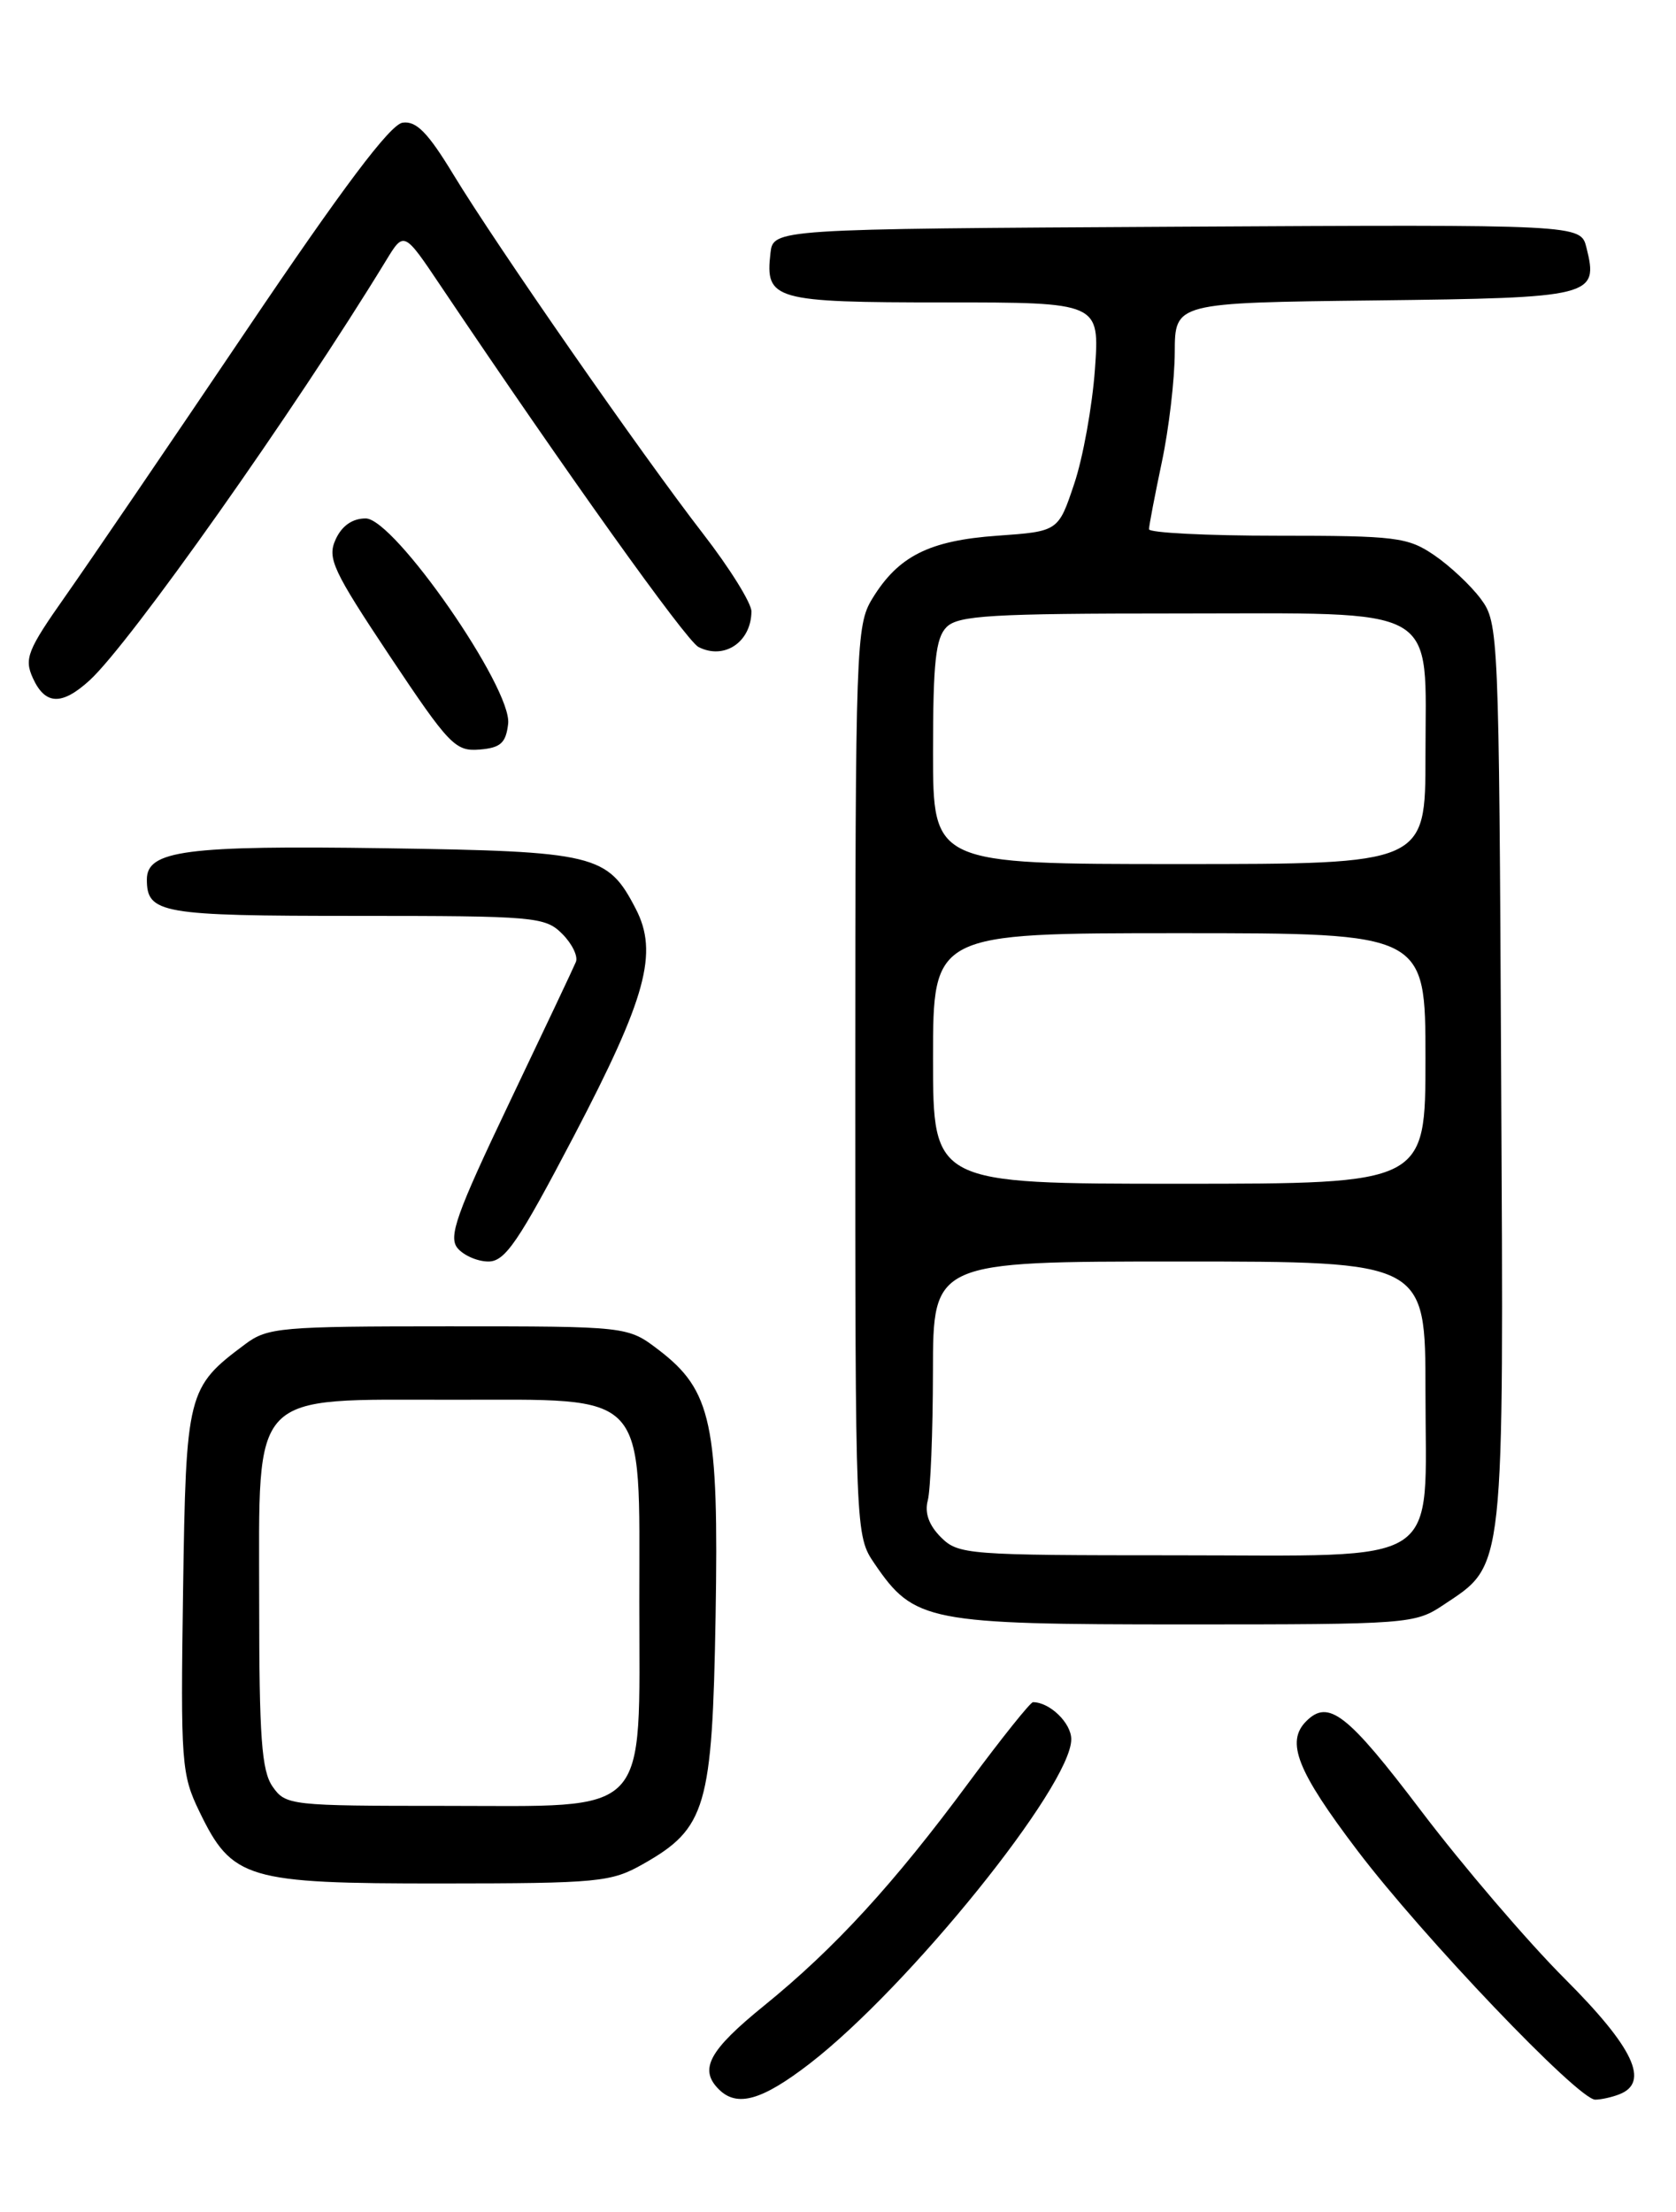<?xml version="1.0" encoding="UTF-8" standalone="no"?>
<!DOCTYPE svg PUBLIC "-//W3C//DTD SVG 1.1//EN" "http://www.w3.org/Graphics/SVG/1.1/DTD/svg11.dtd" >
<svg xmlns="http://www.w3.org/2000/svg" xmlns:xlink="http://www.w3.org/1999/xlink" version="1.1" viewBox="0 0 194 256">
 <g >
 <path fill="currentColor"
d=" M 93.71 238.84 C 105.19 229.98 124.01 206.65 124.00 201.29 C 124.00 199.41 121.51 197.00 119.57 197.00 C 119.27 197.00 115.94 201.16 112.17 206.25 C 103.48 218.01 96.62 225.49 88.46 232.11 C 82.06 237.30 80.88 239.48 83.20 241.80 C 85.31 243.91 88.18 243.10 93.71 238.84 Z  M 187.42 242.39 C 191.00 241.02 189.11 236.99 181.14 229.02 C 176.82 224.70 169.33 215.95 164.50 209.58 C 155.96 198.32 153.78 196.62 151.20 199.20 C 148.81 201.59 150.13 204.95 157.10 214.14 C 164.68 224.14 182.68 243.00 184.65 243.00 C 185.30 243.00 186.55 242.73 187.42 242.39 Z  M 74.44 215.73 C 81.74 211.60 82.45 209.17 82.83 187.10 C 83.21 164.78 82.38 160.92 76.24 156.23 C 72.66 153.50 72.66 153.50 51.90 153.50 C 32.50 153.50 30.97 153.63 28.39 155.56 C 21.66 160.58 21.53 161.11 21.19 184.14 C 20.90 204.04 21.00 205.37 23.08 209.66 C 26.87 217.50 28.53 217.99 51.00 217.98 C 69.32 217.97 70.74 217.83 74.44 215.73 Z  M 167.10 185.73 C 174.23 180.97 174.06 182.57 173.76 124.32 C 173.51 73.16 173.46 72.09 171.41 69.32 C 170.26 67.77 167.83 65.49 166.01 64.25 C 162.95 62.17 161.61 62.00 147.85 62.00 C 139.68 62.00 133.00 61.66 133.00 61.25 C 133.00 60.84 133.67 57.35 134.48 53.50 C 135.30 49.65 135.97 43.92 135.98 40.77 C 136.00 35.04 136.00 35.04 159.14 34.77 C 184.44 34.47 185.05 34.32 183.63 28.64 C 182.96 25.98 182.96 25.98 136.23 26.24 C 89.50 26.50 89.50 26.50 89.18 29.31 C 88.56 34.71 89.57 35.00 109.27 35.00 C 127.29 35.00 127.29 35.00 126.74 42.75 C 126.43 47.01 125.36 52.98 124.34 56.00 C 122.50 61.50 122.50 61.50 115.45 62.00 C 107.55 62.56 103.97 64.36 100.96 69.30 C 99.09 72.36 99.01 74.73 99.00 125.10 C 99.00 177.70 99.00 177.70 101.25 181.00 C 105.82 187.69 107.39 188.00 137.09 188.00 C 163.09 188.00 163.78 187.95 167.10 185.73 Z  M 66.44 131.46 C 74.81 115.46 76.23 110.27 73.59 105.18 C 70.33 98.87 68.93 98.53 44.55 98.17 C 21.53 97.83 17.00 98.43 17.00 101.78 C 17.00 105.72 18.59 106.00 41.20 106.00 C 61.94 106.00 63.10 106.10 65.08 108.08 C 66.22 109.22 66.93 110.68 66.66 111.33 C 66.40 111.97 62.91 119.34 58.92 127.70 C 52.82 140.49 51.88 143.14 52.96 144.45 C 53.67 145.30 55.28 146.00 56.53 146.00 C 58.47 146.00 60.01 143.73 66.44 131.46 Z  M 58.82 83.76 C 59.29 79.66 45.64 60.00 42.33 60.00 C 40.79 60.00 39.57 60.85 38.85 62.43 C 37.86 64.60 38.51 66.00 45.12 75.93 C 51.98 86.22 52.71 86.98 55.50 86.75 C 57.95 86.55 58.56 86.00 58.82 83.76 Z  M 10.36 78.75 C 15.05 74.47 34.11 47.49 44.70 30.13 C 46.76 26.75 46.76 26.75 51.04 33.13 C 65.42 54.53 79.43 74.15 80.85 74.88 C 83.83 76.41 86.95 74.31 86.98 70.77 C 86.99 69.81 84.47 65.76 81.38 61.77 C 74.25 52.55 57.49 28.45 52.48 20.20 C 49.53 15.34 48.19 13.97 46.60 14.20 C 45.16 14.41 39.69 21.68 28.52 38.24 C 19.71 51.30 10.29 65.13 7.58 68.98 C 3.16 75.26 2.78 76.23 3.81 78.49 C 5.23 81.60 7.15 81.67 10.36 78.75 Z  M 31.56 206.78 C 30.28 204.95 30.00 201.11 30.00 185.35 C 30.00 160.66 28.71 162.00 52.45 162.00 C 75.24 162.00 74.00 160.66 74.00 185.32 C 74.00 210.62 75.54 209.00 51.48 209.00 C 33.63 209.00 33.07 208.94 31.56 206.78 Z  M 108.91 177.91 C 107.52 176.52 107.01 175.09 107.39 173.66 C 107.71 172.47 107.98 165.76 107.99 158.75 C 108.00 146.00 108.00 146.00 136.50 146.00 C 165.00 146.00 165.00 146.00 165.00 161.00 C 165.00 181.67 167.55 180.00 136.00 180.00 C 111.97 180.00 110.92 179.92 108.91 177.91 Z  M 108.00 122.50 C 108.00 108.00 108.00 108.00 136.50 108.00 C 165.00 108.00 165.00 108.00 165.00 122.50 C 165.00 137.00 165.00 137.00 136.50 137.00 C 108.00 137.00 108.00 137.00 108.00 122.50 Z  M 108.00 87.07 C 108.00 76.65 108.30 73.84 109.57 72.57 C 110.92 71.23 114.74 71.00 136.07 71.00 C 167.20 71.00 165.00 69.75 165.00 87.50 C 165.00 100.00 165.00 100.00 136.50 100.00 C 108.00 100.00 108.00 100.00 108.00 87.07 Z "/>
</g>
</svg>